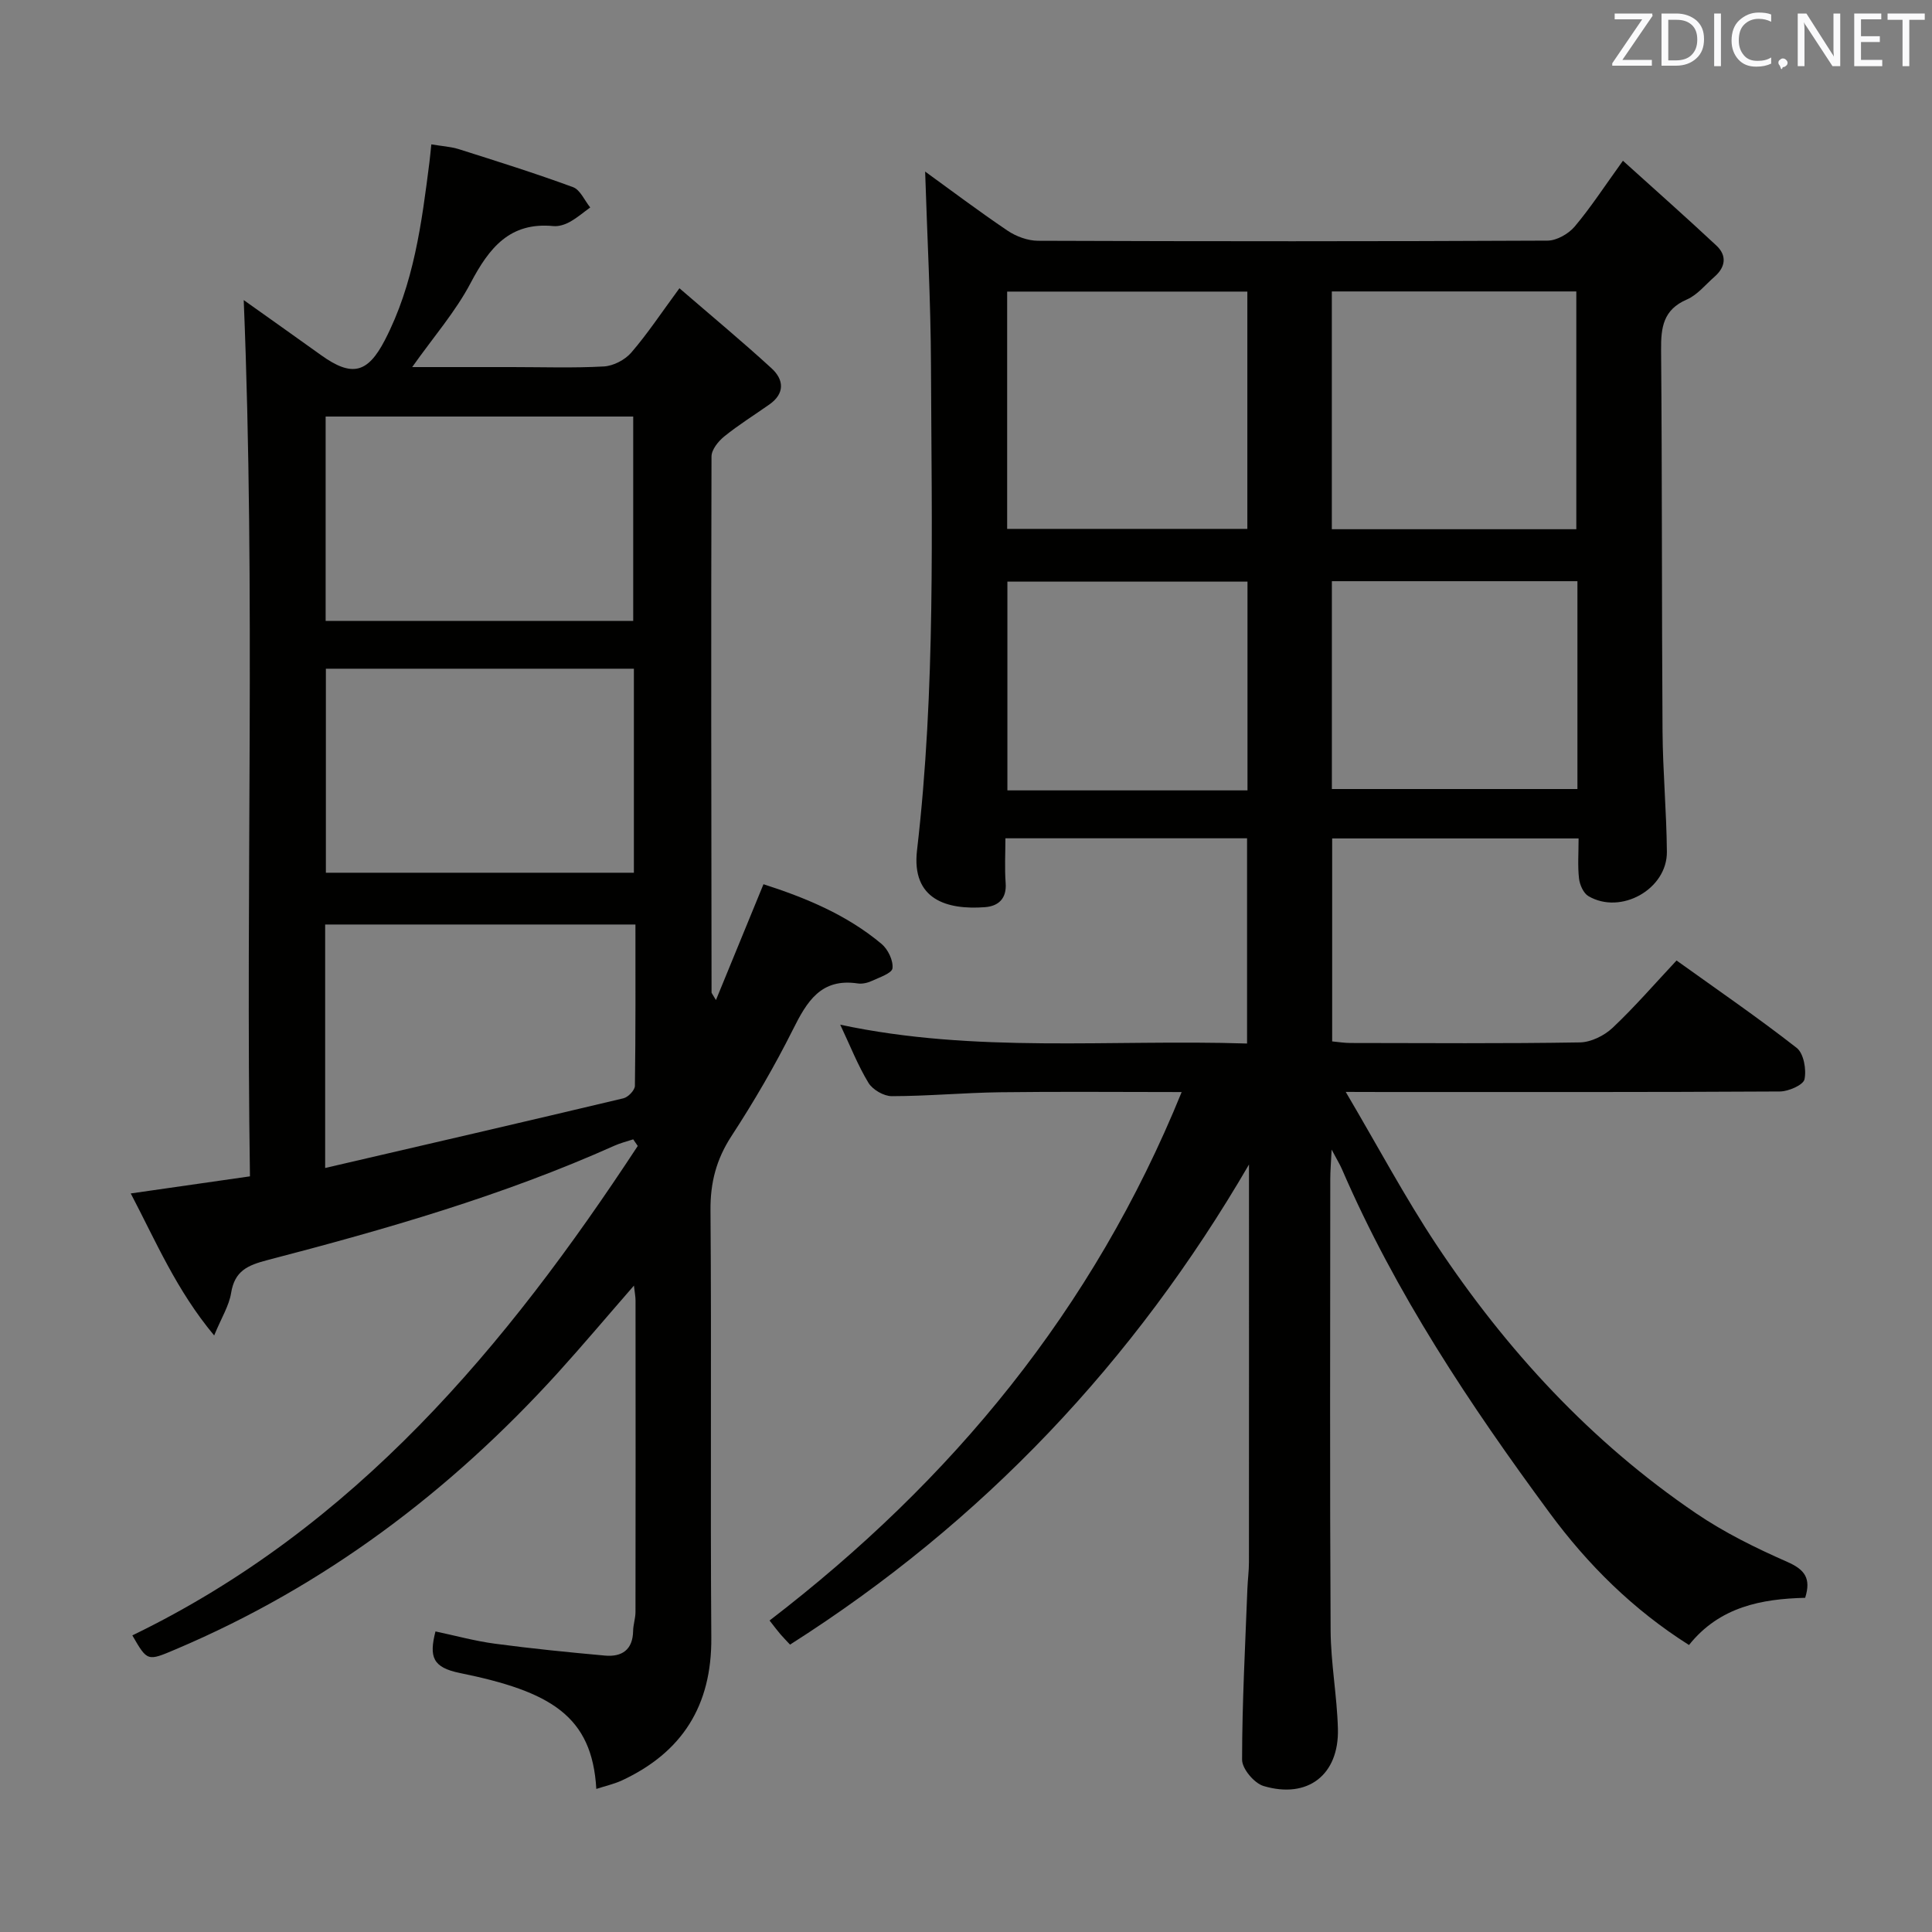 <svg enable-background="new 0 0 400 400" viewBox="0 0 400 400" xmlns="http://www.w3.org/2000/svg"><rect x="0" y="0" width="400" height="400" fill="#808080" stroke="none"/><path d="m278.62 226.07c6.71 11.38 12.24 21.78 18.72 31.56 14.49 21.83 32.03 40.9 53.8 55.68 5.87 3.99 12.37 7.19 18.89 10.06 3.62 1.59 4.98 3.39 3.71 7.44-8.99.22-17.71 1.83-24.05 9.77-11.56-7.3-20.98-16.65-28.88-27.38-16.5-22.38-31.89-45.48-42.98-71.15-.43-.99-1.01-1.92-2.13-4.04-.14 2.89-.28 4.48-.28 6.06-.01 31.17-.11 62.33.07 93.5.04 6.79 1.33 13.56 1.51 20.36.25 9.53-6.25 14.58-15.41 11.84-1.92-.58-4.44-3.57-4.43-5.45.01-11.8.65-23.61 1.1-35.41.07-1.82.32-3.64.32-5.46.02-25.83.01-51.66.01-77.5 0-1.62 0-3.23 0-4.85-23.77 40.86-55.12 74.04-95.02 99.4-.69-.74-1.37-1.43-2-2.16-.64-.74-1.22-1.53-2.24-2.83 37.73-28.95 67.01-64.35 85.32-109.41-13.11 0-25.36-.12-37.6.04-7.48.1-14.95.8-22.42.81-1.65 0-3.96-1.34-4.82-2.75-2.23-3.68-3.81-7.74-5.85-12.05 27.98 5.98 55.97 3 84.23 3.9 0-14.31 0-28.21 0-42.49-16.47 0-32.86 0-50.03 0 0 3.09-.18 6.2.05 9.27.24 3.26-1.54 4.78-4.28 4.99-7.83.59-15.26-1.53-14.07-11.78 3.88-33.34 3.02-66.81 2.89-100.25-.05-13.54-.8-27.07-1.21-40.27 5.15 3.73 10.99 8.13 17.04 12.22 1.79 1.21 4.2 2.1 6.33 2.11 35.16.13 70.33.14 105.49-.03 1.9-.01 4.32-1.39 5.6-2.89 3.32-3.93 6.14-8.28 10.01-13.65 6.54 5.91 13.03 11.65 19.35 17.56 2.2 2.05 1.92 4.43-.37 6.44-1.88 1.64-3.56 3.78-5.75 4.73-4.89 2.11-5.37 5.76-5.33 10.43.23 26.33.12 52.66.3 78.99.06 8.31.83 16.62.9 24.93.07 7.74-9.55 13.12-16.25 9.17-1.03-.61-1.79-2.34-1.94-3.63-.3-2.61-.09-5.28-.09-8.31-17.13 0-33.87 0-51.02 0v42.02c1.27.12 2.53.33 3.79.33 15.83.02 31.67.14 47.5-.12 2.29-.04 5.03-1.39 6.75-3 4.57-4.31 8.7-9.09 13.26-13.96 8.55 6.13 16.9 11.86 24.87 18.09 1.46 1.14 2.05 4.48 1.62 6.51-.25 1.18-3.31 2.51-5.11 2.52-27.33.16-54.66.11-81.99.11-1.99-.02-3.98-.02-7.88-.02zm47.74-116.5c0-16.33 0-32.67 0-49.23-16.89 0-33.63 0-50.62 0v49.23zm-68.11-49.2c-16.75 0-33.16 0-49.73 0v49.13h49.73c0-16.56 0-32.8 0-49.13zm68.34 59.96c-17.29 0-34.01 0-50.84 0v43.03h50.84c0-14.56 0-28.65 0-43.03zm-68.31 43.31c0-14.77 0-29 0-43.22-16.82 0-33.33 0-49.71 0v43.22z" fill="#010100"/><path d="m123.46 370.38c-.87-15.14-9.46-20.18-28.24-24-5.67-1.15-6.4-3.35-5.06-8.61 4.08.86 8.16 1.99 12.31 2.54 7.56 1.01 15.16 1.77 22.77 2.46 3.51.32 5.78-1.19 5.84-5.1.02-1.31.49-2.62.49-3.93.03-21.5.03-42.99.01-64.49 0-.78-.16-1.56-.33-3.08-5.59 6.41-10.57 12.33-15.76 18.06-22.34 24.6-48.33 44.19-79.06 57.22-5.92 2.51-5.89 2.58-9.03-2.86 46.1-22.33 77.38-59.79 104.64-101.33-.31-.46-.63-.92-.94-1.37-1.3.43-2.64.75-3.88 1.31-23.13 10.36-47.39 17.32-71.82 23.68-4.14 1.08-6.81 2.23-7.55 6.81-.42 2.64-1.98 5.09-3.51 8.8-7.82-9.38-12.02-19.39-17.27-29.4 8.36-1.2 16.07-2.3 24.68-3.54-.91-60.55 1.18-121.05-1.29-181.42 4.8 3.41 10.41 7.38 16 11.39 6.41 4.6 9.66 3.75 13.2-3.06 6.03-11.61 7.65-24.28 9.26-36.97.12-.97.21-1.95.38-3.6 2.1.36 4.01.46 5.78 1.02 7.89 2.5 15.78 4.98 23.54 7.83 1.51.55 2.4 2.76 3.58 4.21-1.41 1.02-2.74 2.18-4.26 3.01-.98.54-2.25.95-3.34.85-9.07-.89-13.33 4.53-17.14 11.74-3.13 5.96-7.68 11.17-12.12 17.45h20.7c6.33 0 12.68.22 18.99-.13 1.96-.11 4.35-1.35 5.65-2.85 3.34-3.86 6.17-8.15 9.99-13.34 6.67 5.76 13.01 11.02 19.08 16.58 2.54 2.33 2.8 5.19-.46 7.48-3.12 2.2-6.38 4.22-9.34 6.62-1.23.99-2.64 2.74-2.64 4.15-.11 36.99-.04 73.98.01 110.97 0 .13.14.26.91 1.57 3.43-8.37 6.56-15.99 9.84-23.98 8.73 2.81 17.25 6.32 24.46 12.37 1.32 1.11 2.43 3.42 2.25 5.03-.11 1.03-2.71 1.89-4.28 2.62-.88.41-1.99.66-2.92.52-7.62-1.14-10.52 3.75-13.42 9.56-3.79 7.57-8.08 14.93-12.71 22.03-3.14 4.82-4.4 9.63-4.35 15.38.23 29.49-.05 58.99.17 88.48.11 14.08-6.03 23.8-18.66 29.63-1.61.71-3.35 1.1-5.15 1.69zm-56.14-128.56c20.95-4.86 41.37-9.58 61.76-14.43.97-.23 2.35-1.67 2.37-2.56.16-11.1.11-22.2.11-33.42-21.77 0-42.95 0-64.24 0zm63.92-103.37c-21.43 0-42.51 0-63.77 0v42.24h63.77c0-14.24 0-28.15 0-42.24zm-63.82-52.21v42.31h63.68c0-14.27 0-28.26 0-42.31-21.42 0-42.36 0-63.68 0z" fill="#010100"/><g fill="#fafafb"><path d="m342.2 3.2-6.3 9.2h6.1v1.2h-8.2v-.5l6.2-9.1h-5.7v-1.2h7.8v.4z"/><path d="m344 13.7v-10.9h3.1c1.6 0 3 .5 4.1 1.4 1.1 1 1.6 2.2 1.6 3.9s-.5 3-1.6 4-2.5 1.5-4.2 1.5h-3zm1.4-9.6v8.4h1.6c1.4 0 2.5-.4 3.2-1.1.8-.8 1.2-1.8 1.2-3.2s-.4-2.4-1.2-3.1-1.8-1-3.1-1z"/><path d="m356.3 2.8v10.9h-1.4v-10.9z"/><path d="m366.6 13.2c-.8.4-1.8.6-3 .6-1.6 0-2.8-.5-3.7-1.5s-1.4-2.3-1.4-3.9c0-1.7.5-3.2 1.6-4.2s2.4-1.6 4-1.6c1 0 1.9.1 2.6.4v1.5c-.8-.4-1.6-.6-2.6-.6-1.2 0-2.2.4-3 1.2s-1.1 1.9-1.1 3.3c0 1.3.4 2.3 1.1 3.1s1.6 1.1 2.8 1.1c1.1 0 2-.2 2.8-.7v1.3z"/><path d="m368.2 13c0-.3.1-.5.3-.6.2-.2.4-.3.6-.3.3 0 .5.1.7.3s.3.4.3.6-.1.5-.3.6c-.2.2-.4.3-.7.3-.3 1-.5-.1-.6-.3-.2-.2-.3-.4-.3-.6z"/><path d="m381.1 13.7h-1.7l-5.5-8.4c-.2-.2-.3-.5-.4-.7 0 .2.1.8.1 1.5v7.6h-1.4v-10.9h1.8l5.3 8.3c.3.4.4.6.4.8 0-.3-.1-.8-.1-1.6v-7.5h1.4v10.9z"/><path d="m389.7 13.7h-5.8v-10.9h5.6v1.2h-4.2v3.5h3.9v1.2h-3.9v3.7h4.4z"/><path d="m398.4 4.1h-3.1v9.6h-1.4v-9.6h-3.1v-1.3h7.7v1.3z"/></g></svg>